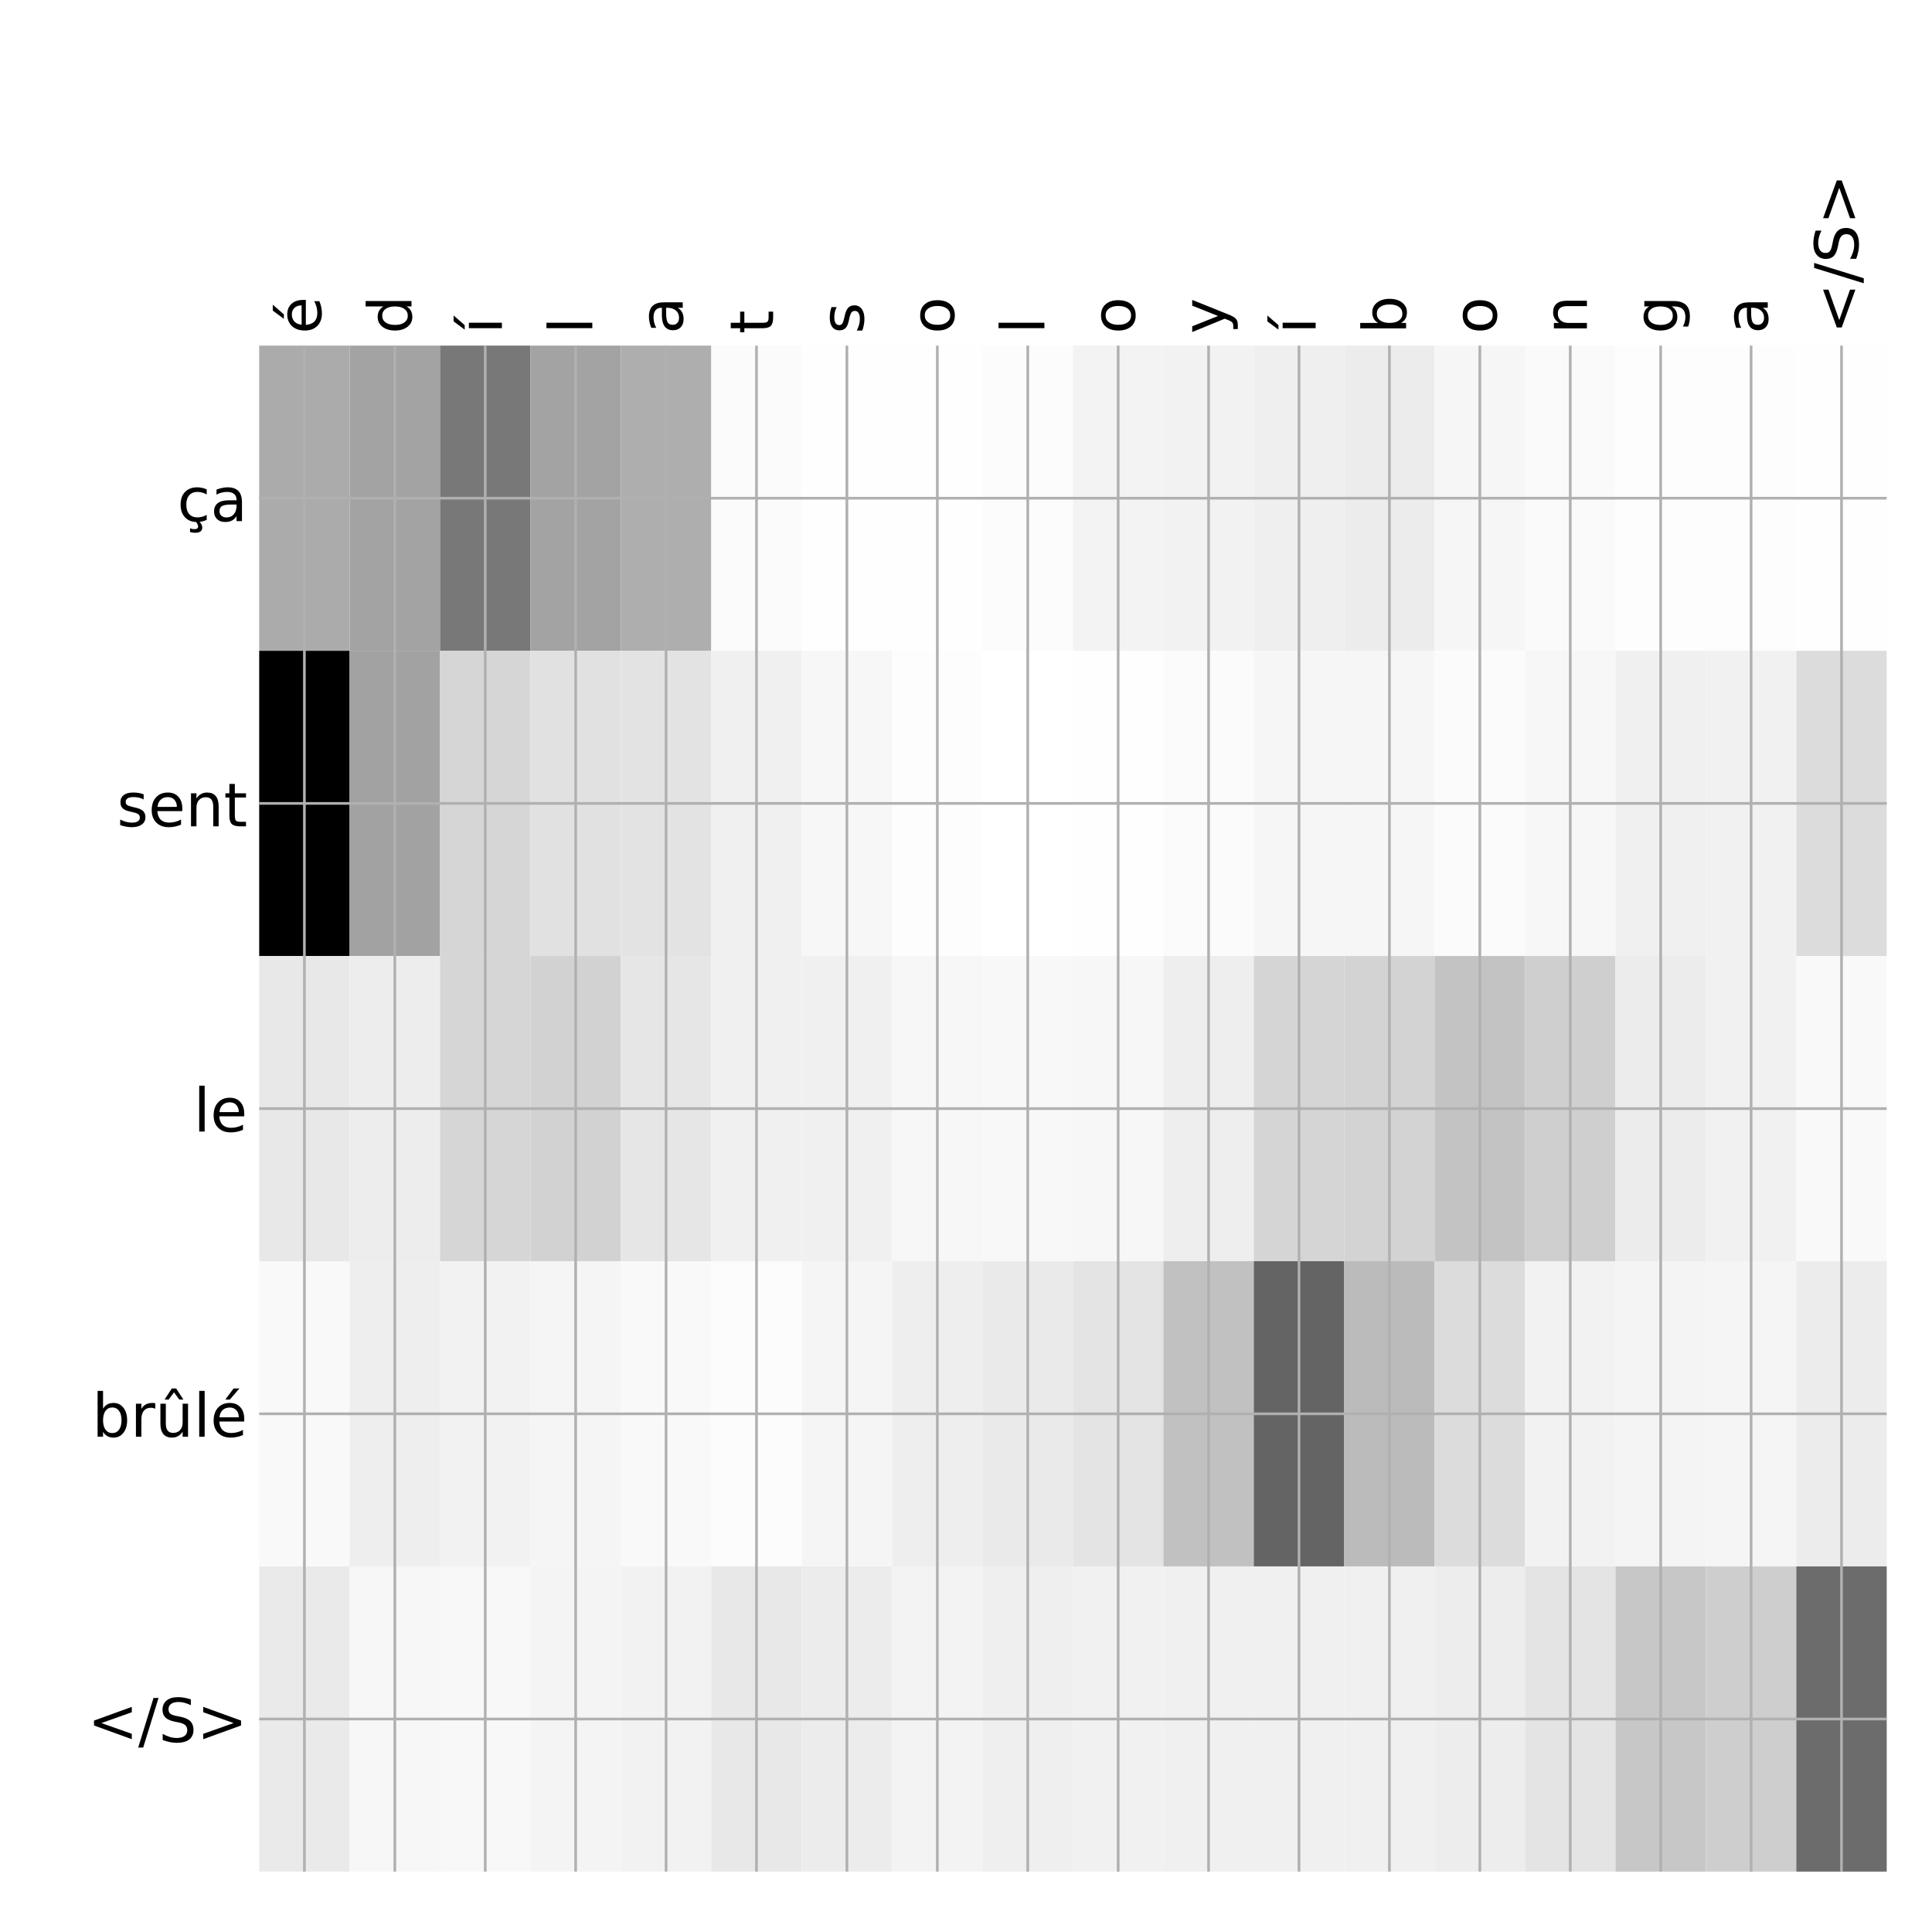<?xml version="1.0" encoding="utf-8" standalone="no"?>
<!DOCTYPE svg PUBLIC "-//W3C//DTD SVG 1.1//EN"
  "http://www.w3.org/Graphics/SVG/1.1/DTD/svg11.dtd">
<!-- Created with matplotlib (http://matplotlib.org/) -->
<svg height="576pt" version="1.1" viewBox="0 0 576 576" width="576pt" xmlns="http://www.w3.org/2000/svg" xmlns:xlink="http://www.w3.org/1999/xlink">
 <defs>
  <style type="text/css">
*{stroke-linecap:butt;stroke-linejoin:round;}
  </style>
 </defs>
 <g id="figure_1">
  <g id="patch_1">
   <path d="M 0 576 
L 576 576 
L 576 0 
L 0 0 
z
" style="fill:#ffffff;"/>
  </g>
  <g id="axes_1">
   <g id="PolyCollection_1">
    <path clip-path="url(#p233b59e937)" d="M 77.275 103.033 
L 77.275 194.027 
L 104.232 194.027 
L 104.232 103.033 
L 77.275 103.033 
z
" style="fill:#ababab;"/>
    <path clip-path="url(#p233b59e937)" d="M 104.232 103.033 
L 104.232 194.027 
L 131.189 194.027 
L 131.189 103.033 
L 104.232 103.033 
z
" style="fill:#a3a3a3;"/>
    <path clip-path="url(#p233b59e937)" d="M 131.189 103.033 
L 131.189 194.027 
L 158.146 194.027 
L 158.146 103.033 
L 131.189 103.033 
z
" style="fill:#787878;"/>
    <path clip-path="url(#p233b59e937)" d="M 158.146 103.033 
L 158.146 194.027 
L 185.103 194.027 
L 185.103 103.033 
L 158.146 103.033 
z
" style="fill:#a3a3a3;"/>
    <path clip-path="url(#p233b59e937)" d="M 185.103 103.033 
L 185.103 194.027 
L 212.06 194.027 
L 212.06 103.033 
L 185.103 103.033 
z
" style="fill:#aeaeae;"/>
    <path clip-path="url(#p233b59e937)" d="M 212.06 103.033 
L 212.06 194.027 
L 239.017 194.027 
L 239.017 103.033 
L 212.06 103.033 
z
" style="fill:#fbfbfb;"/>
    <path clip-path="url(#p233b59e937)" d="M 239.017 103.033 
L 239.017 194.027 
L 265.974 194.027 
L 265.974 103.033 
L 239.017 103.033 
z
" style="fill:#fefefe;"/>
    <path clip-path="url(#p233b59e937)" d="M 265.974 103.033 
L 265.974 194.027 
L 292.931 194.027 
L 292.931 103.033 
L 265.974 103.033 
z
" style="fill:#fefefe;"/>
    <path clip-path="url(#p233b59e937)" d="M 292.931 103.033 
L 292.931 194.027 
L 319.887 194.027 
L 319.887 103.033 
L 292.931 103.033 
z
" style="fill:#fcfcfc;"/>
    <path clip-path="url(#p233b59e937)" d="M 319.887 103.033 
L 319.887 194.027 
L 346.844 194.027 
L 346.844 103.033 
L 319.887 103.033 
z
" style="fill:#f3f3f3;"/>
    <path clip-path="url(#p233b59e937)" d="M 346.844 103.033 
L 346.844 194.027 
L 373.801 194.027 
L 373.801 103.033 
L 346.844 103.033 
z
" style="fill:#f2f2f2;"/>
    <path clip-path="url(#p233b59e937)" d="M 373.801 103.033 
L 373.801 194.027 
L 400.758 194.027 
L 400.758 103.033 
L 373.801 103.033 
z
" style="fill:#efefef;"/>
    <path clip-path="url(#p233b59e937)" d="M 400.758 103.033 
L 400.758 194.027 
L 427.715 194.027 
L 427.715 103.033 
L 400.758 103.033 
z
" style="fill:#ececec;"/>
    <path clip-path="url(#p233b59e937)" d="M 427.715 103.033 
L 427.715 194.027 
L 454.672 194.027 
L 454.672 103.033 
L 427.715 103.033 
z
" style="fill:#f6f6f6;"/>
    <path clip-path="url(#p233b59e937)" d="M 454.672 103.033 
L 454.672 194.027 
L 481.629 194.027 
L 481.629 103.033 
L 454.672 103.033 
z
" style="fill:#fafafa;"/>
    <path clip-path="url(#p233b59e937)" d="M 481.629 103.033 
L 481.629 194.027 
L 508.586 194.027 
L 508.586 103.033 
L 481.629 103.033 
z
" style="fill:#fdfdfd;"/>
    <path clip-path="url(#p233b59e937)" d="M 508.586 103.033 
L 508.586 194.027 
L 535.543 194.027 
L 535.543 103.033 
L 508.586 103.033 
z
" style="fill:#fdfdfd;"/>
    <path clip-path="url(#p233b59e937)" d="M 535.543 103.033 
L 535.543 194.027 
L 562.5 194.027 
L 562.5 103.033 
L 535.543 103.033 
z
" style="fill:#fefefe;"/>
    <path clip-path="url(#p233b59e937)" d="M 77.275 194.027 
L 77.275 285.02 
L 104.232 285.02 
L 104.232 194.027 
L 77.275 194.027 
z
"/>
    <path clip-path="url(#p233b59e937)" d="M 104.232 194.027 
L 104.232 285.02 
L 131.189 285.02 
L 131.189 194.027 
L 104.232 194.027 
z
" style="fill:#a2a2a2;"/>
    <path clip-path="url(#p233b59e937)" d="M 131.189 194.027 
L 131.189 285.02 
L 158.146 285.02 
L 158.146 194.027 
L 131.189 194.027 
z
" style="fill:#d6d6d6;"/>
    <path clip-path="url(#p233b59e937)" d="M 158.146 194.027 
L 158.146 285.02 
L 185.103 285.02 
L 185.103 194.027 
L 158.146 194.027 
z
" style="fill:#e1e1e1;"/>
    <path clip-path="url(#p233b59e937)" d="M 185.103 194.027 
L 185.103 285.02 
L 212.06 285.02 
L 212.06 194.027 
L 185.103 194.027 
z
" style="fill:#e3e3e3;"/>
    <path clip-path="url(#p233b59e937)" d="M 212.06 194.027 
L 212.06 285.02 
L 239.017 285.02 
L 239.017 194.027 
L 212.06 194.027 
z
" style="fill:#f0f0f0;"/>
    <path clip-path="url(#p233b59e937)" d="M 239.017 194.027 
L 239.017 285.02 
L 265.974 285.02 
L 265.974 194.027 
L 239.017 194.027 
z
" style="fill:#f7f7f7;"/>
    <path clip-path="url(#p233b59e937)" d="M 265.974 194.027 
L 265.974 285.02 
L 292.931 285.02 
L 292.931 194.027 
L 265.974 194.027 
z
" style="fill:#fdfdfd;"/>
    <path clip-path="url(#p233b59e937)" d="M 292.931 194.027 
L 292.931 285.02 
L 319.887 285.02 
L 319.887 194.027 
L 292.931 194.027 
z
" style="fill:#ffffff;"/>
    <path clip-path="url(#p233b59e937)" d="M 319.887 194.027 
L 319.887 285.02 
L 346.844 285.02 
L 346.844 194.027 
L 319.887 194.027 
z
" style="fill:#fefefe;"/>
    <path clip-path="url(#p233b59e937)" d="M 346.844 194.027 
L 346.844 285.02 
L 373.801 285.02 
L 373.801 194.027 
L 346.844 194.027 
z
" style="fill:#fbfbfb;"/>
    <path clip-path="url(#p233b59e937)" d="M 373.801 194.027 
L 373.801 285.02 
L 400.758 285.02 
L 400.758 194.027 
L 373.801 194.027 
z
" style="fill:#f6f6f6;"/>
    <path clip-path="url(#p233b59e937)" d="M 400.758 194.027 
L 400.758 285.02 
L 427.715 285.02 
L 427.715 194.027 
L 400.758 194.027 
z
" style="fill:#f6f6f6;"/>
    <path clip-path="url(#p233b59e937)" d="M 427.715 194.027 
L 427.715 285.02 
L 454.672 285.02 
L 454.672 194.027 
L 427.715 194.027 
z
" style="fill:#fbfbfb;"/>
    <path clip-path="url(#p233b59e937)" d="M 454.672 194.027 
L 454.672 285.02 
L 481.629 285.02 
L 481.629 194.027 
L 454.672 194.027 
z
" style="fill:#f7f7f7;"/>
    <path clip-path="url(#p233b59e937)" d="M 481.629 194.027 
L 481.629 285.02 
L 508.586 285.02 
L 508.586 194.027 
L 481.629 194.027 
z
" style="fill:#f0f0f0;"/>
    <path clip-path="url(#p233b59e937)" d="M 508.586 194.027 
L 508.586 285.02 
L 535.543 285.02 
L 535.543 194.027 
L 508.586 194.027 
z
" style="fill:#f1f1f1;"/>
    <path clip-path="url(#p233b59e937)" d="M 535.543 194.027 
L 535.543 285.02 
L 562.5 285.02 
L 562.5 194.027 
L 535.543 194.027 
z
" style="fill:#dcdcdc;"/>
    <path clip-path="url(#p233b59e937)" d="M 77.275 285.02 
L 77.275 376.013 
L 104.232 376.013 
L 104.232 285.02 
L 77.275 285.02 
z
" style="fill:#e8e8e8;"/>
    <path clip-path="url(#p233b59e937)" d="M 104.232 285.02 
L 104.232 376.013 
L 131.189 376.013 
L 131.189 285.02 
L 104.232 285.02 
z
" style="fill:#ededed;"/>
    <path clip-path="url(#p233b59e937)" d="M 131.189 285.02 
L 131.189 376.013 
L 158.146 376.013 
L 158.146 285.02 
L 131.189 285.02 
z
" style="fill:#d6d6d6;"/>
    <path clip-path="url(#p233b59e937)" d="M 158.146 285.02 
L 158.146 376.013 
L 185.103 376.013 
L 185.103 285.02 
L 158.146 285.02 
z
" style="fill:#d2d2d2;"/>
    <path clip-path="url(#p233b59e937)" d="M 185.103 285.02 
L 185.103 376.013 
L 212.06 376.013 
L 212.06 285.02 
L 185.103 285.02 
z
" style="fill:#e6e6e6;"/>
    <path clip-path="url(#p233b59e937)" d="M 212.06 285.02 
L 212.06 376.013 
L 239.017 376.013 
L 239.017 285.02 
L 212.06 285.02 
z
" style="fill:#f0f0f0;"/>
    <path clip-path="url(#p233b59e937)" d="M 239.017 285.02 
L 239.017 376.013 
L 265.974 376.013 
L 265.974 285.02 
L 239.017 285.02 
z
" style="fill:#f0f0f0;"/>
    <path clip-path="url(#p233b59e937)" d="M 265.974 285.02 
L 265.974 376.013 
L 292.931 376.013 
L 292.931 285.02 
L 265.974 285.02 
z
" style="fill:#f7f7f7;"/>
    <path clip-path="url(#p233b59e937)" d="M 292.931 285.02 
L 292.931 376.013 
L 319.887 376.013 
L 319.887 285.02 
L 292.931 285.02 
z
" style="fill:#f8f8f8;"/>
    <path clip-path="url(#p233b59e937)" d="M 319.887 285.02 
L 319.887 376.013 
L 346.844 376.013 
L 346.844 285.02 
L 319.887 285.02 
z
" style="fill:#f7f7f7;"/>
    <path clip-path="url(#p233b59e937)" d="M 346.844 285.02 
L 346.844 376.013 
L 373.801 376.013 
L 373.801 285.02 
L 346.844 285.02 
z
" style="fill:#eeeeee;"/>
    <path clip-path="url(#p233b59e937)" d="M 373.801 285.02 
L 373.801 376.013 
L 400.758 376.013 
L 400.758 285.02 
L 373.801 285.02 
z
" style="fill:#d5d5d5;"/>
    <path clip-path="url(#p233b59e937)" d="M 400.758 285.02 
L 400.758 376.013 
L 427.715 376.013 
L 427.715 285.02 
L 400.758 285.02 
z
" style="fill:#d3d3d3;"/>
    <path clip-path="url(#p233b59e937)" d="M 427.715 285.02 
L 427.715 376.013 
L 454.672 376.013 
L 454.672 285.02 
L 427.715 285.02 
z
" style="fill:#c3c3c3;"/>
    <path clip-path="url(#p233b59e937)" d="M 454.672 285.02 
L 454.672 376.013 
L 481.629 376.013 
L 481.629 285.02 
L 454.672 285.02 
z
" style="fill:#cfcfcf;"/>
    <path clip-path="url(#p233b59e937)" d="M 481.629 285.02 
L 481.629 376.013 
L 508.586 376.013 
L 508.586 285.02 
L 481.629 285.02 
z
" style="fill:#ececec;"/>
    <path clip-path="url(#p233b59e937)" d="M 508.586 285.02 
L 508.586 376.013 
L 535.543 376.013 
L 535.543 285.02 
L 508.586 285.02 
z
" style="fill:#f1f1f1;"/>
    <path clip-path="url(#p233b59e937)" d="M 535.543 285.02 
L 535.543 376.013 
L 562.5 376.013 
L 562.5 285.02 
L 535.543 285.02 
z
" style="fill:#f9f9f9;"/>
    <path clip-path="url(#p233b59e937)" d="M 77.275 376.013 
L 77.275 467.007 
L 104.232 467.007 
L 104.232 376.013 
L 77.275 376.013 
z
" style="fill:#f9f9f9;"/>
    <path clip-path="url(#p233b59e937)" d="M 104.232 376.013 
L 104.232 467.007 
L 131.189 467.007 
L 131.189 376.013 
L 104.232 376.013 
z
" style="fill:#eeeeee;"/>
    <path clip-path="url(#p233b59e937)" d="M 131.189 376.013 
L 131.189 467.007 
L 158.146 467.007 
L 158.146 376.013 
L 131.189 376.013 
z
" style="fill:#f2f2f2;"/>
    <path clip-path="url(#p233b59e937)" d="M 158.146 376.013 
L 158.146 467.007 
L 185.103 467.007 
L 185.103 376.013 
L 158.146 376.013 
z
" style="fill:#f5f5f5;"/>
    <path clip-path="url(#p233b59e937)" d="M 185.103 376.013 
L 185.103 467.007 
L 212.06 467.007 
L 212.06 376.013 
L 185.103 376.013 
z
" style="fill:#f9f9f9;"/>
    <path clip-path="url(#p233b59e937)" d="M 212.06 376.013 
L 212.06 467.007 
L 239.017 467.007 
L 239.017 376.013 
L 212.06 376.013 
z
" style="fill:#fcfcfc;"/>
    <path clip-path="url(#p233b59e937)" d="M 239.017 376.013 
L 239.017 467.007 
L 265.974 467.007 
L 265.974 376.013 
L 239.017 376.013 
z
" style="fill:#f5f5f5;"/>
    <path clip-path="url(#p233b59e937)" d="M 265.974 376.013 
L 265.974 467.007 
L 292.931 467.007 
L 292.931 376.013 
L 265.974 376.013 
z
" style="fill:#eeeeee;"/>
    <path clip-path="url(#p233b59e937)" d="M 292.931 376.013 
L 292.931 467.007 
L 319.887 467.007 
L 319.887 376.013 
L 292.931 376.013 
z
" style="fill:#eaeaea;"/>
    <path clip-path="url(#p233b59e937)" d="M 319.887 376.013 
L 319.887 467.007 
L 346.844 467.007 
L 346.844 376.013 
L 319.887 376.013 
z
" style="fill:#e4e4e4;"/>
    <path clip-path="url(#p233b59e937)" d="M 346.844 376.013 
L 346.844 467.007 
L 373.801 467.007 
L 373.801 376.013 
L 346.844 376.013 
z
" style="fill:#c1c1c1;"/>
    <path clip-path="url(#p233b59e937)" d="M 373.801 376.013 
L 373.801 467.007 
L 400.758 467.007 
L 400.758 376.013 
L 373.801 376.013 
z
" style="fill:#646464;"/>
    <path clip-path="url(#p233b59e937)" d="M 400.758 376.013 
L 400.758 467.007 
L 427.715 467.007 
L 427.715 376.013 
L 400.758 376.013 
z
" style="fill:#bbbbbb;"/>
    <path clip-path="url(#p233b59e937)" d="M 427.715 376.013 
L 427.715 467.007 
L 454.672 467.007 
L 454.672 376.013 
L 427.715 376.013 
z
" style="fill:#dcdcdc;"/>
    <path clip-path="url(#p233b59e937)" d="M 454.672 376.013 
L 454.672 467.007 
L 481.629 467.007 
L 481.629 376.013 
L 454.672 376.013 
z
" style="fill:#f2f2f2;"/>
    <path clip-path="url(#p233b59e937)" d="M 481.629 376.013 
L 481.629 467.007 
L 508.586 467.007 
L 508.586 376.013 
L 481.629 376.013 
z
" style="fill:#f4f4f4;"/>
    <path clip-path="url(#p233b59e937)" d="M 508.586 376.013 
L 508.586 467.007 
L 535.543 467.007 
L 535.543 376.013 
L 508.586 376.013 
z
" style="fill:#f5f5f5;"/>
    <path clip-path="url(#p233b59e937)" d="M 535.543 376.013 
L 535.543 467.007 
L 562.5 467.007 
L 562.5 376.013 
L 535.543 376.013 
z
" style="fill:#ececec;"/>
    <path clip-path="url(#p233b59e937)" d="M 77.275 467.007 
L 77.275 558 
L 104.232 558 
L 104.232 467.007 
L 77.275 467.007 
z
" style="fill:#eaeaea;"/>
    <path clip-path="url(#p233b59e937)" d="M 104.232 467.007 
L 104.232 558 
L 131.189 558 
L 131.189 467.007 
L 104.232 467.007 
z
" style="fill:#f7f7f7;"/>
    <path clip-path="url(#p233b59e937)" d="M 131.189 467.007 
L 131.189 558 
L 158.146 558 
L 158.146 467.007 
L 131.189 467.007 
z
" style="fill:#f8f8f8;"/>
    <path clip-path="url(#p233b59e937)" d="M 158.146 467.007 
L 158.146 558 
L 185.103 558 
L 185.103 467.007 
L 158.146 467.007 
z
" style="fill:#f4f4f4;"/>
    <path clip-path="url(#p233b59e937)" d="M 185.103 467.007 
L 185.103 558 
L 212.06 558 
L 212.06 467.007 
L 185.103 467.007 
z
" style="fill:#f2f2f2;"/>
    <path clip-path="url(#p233b59e937)" d="M 212.06 467.007 
L 212.06 558 
L 239.017 558 
L 239.017 467.007 
L 212.06 467.007 
z
" style="fill:#e8e8e8;"/>
    <path clip-path="url(#p233b59e937)" d="M 239.017 467.007 
L 239.017 558 
L 265.974 558 
L 265.974 467.007 
L 239.017 467.007 
z
" style="fill:#ececec;"/>
    <path clip-path="url(#p233b59e937)" d="M 265.974 467.007 
L 265.974 558 
L 292.931 558 
L 292.931 467.007 
L 265.974 467.007 
z
" style="fill:#f3f3f3;"/>
    <path clip-path="url(#p233b59e937)" d="M 292.931 467.007 
L 292.931 558 
L 319.887 558 
L 319.887 467.007 
L 292.931 467.007 
z
" style="fill:#efefef;"/>
    <path clip-path="url(#p233b59e937)" d="M 319.887 467.007 
L 319.887 558 
L 346.844 558 
L 346.844 467.007 
L 319.887 467.007 
z
" style="fill:#f1f1f1;"/>
    <path clip-path="url(#p233b59e937)" d="M 346.844 467.007 
L 346.844 558 
L 373.801 558 
L 373.801 467.007 
L 346.844 467.007 
z
" style="fill:#f0f0f0;"/>
    <path clip-path="url(#p233b59e937)" d="M 373.801 467.007 
L 373.801 558 
L 400.758 558 
L 400.758 467.007 
L 373.801 467.007 
z
" style="fill:#f0f0f0;"/>
    <path clip-path="url(#p233b59e937)" d="M 400.758 467.007 
L 400.758 558 
L 427.715 558 
L 427.715 467.007 
L 400.758 467.007 
z
" style="fill:#f0f0f0;"/>
    <path clip-path="url(#p233b59e937)" d="M 427.715 467.007 
L 427.715 558 
L 454.672 558 
L 454.672 467.007 
L 427.715 467.007 
z
" style="fill:#ededed;"/>
    <path clip-path="url(#p233b59e937)" d="M 454.672 467.007 
L 454.672 558 
L 481.629 558 
L 481.629 467.007 
L 454.672 467.007 
z
" style="fill:#e4e4e4;"/>
    <path clip-path="url(#p233b59e937)" d="M 481.629 467.007 
L 481.629 558 
L 508.586 558 
L 508.586 467.007 
L 481.629 467.007 
z
" style="fill:#c7c7c7;"/>
    <path clip-path="url(#p233b59e937)" d="M 508.586 467.007 
L 508.586 558 
L 535.543 558 
L 535.543 467.007 
L 508.586 467.007 
z
" style="fill:#cecece;"/>
    <path clip-path="url(#p233b59e937)" d="M 535.543 467.007 
L 535.543 558 
L 562.5 558 
L 562.5 467.007 
L 535.543 467.007 
z
" style="fill:#6c6c6c;"/>
   </g>
   <g id="matplotlib.axis_1">
    <g id="xtick_1">
     <g id="line2d_1">
      <path clip-path="url(#p233b59e937)" d="M 90.753 558 
L 90.753 103.033 
" style="fill:none;stroke:#b0b0b0;stroke-linecap:square;stroke-width:0.8;"/>
     </g>
     <g id="line2d_2"/>
     <g id="text_1">
      <!-- é -->
      <defs>
       <path d="M 56.203 29.594 
L 56.203 25.203 
L 14.891 25.203 
Q 15.484 15.922 20.484 11.062 
Q 25.484 6.203 34.422 6.203 
Q 39.594 6.203 44.453 7.469 
Q 49.312 8.734 54.109 11.281 
L 54.109 2.781 
Q 49.266 0.734 44.188 -0.344 
Q 39.109 -1.422 33.891 -1.422 
Q 20.797 -1.422 13.156 6.188 
Q 5.516 13.812 5.516 26.812 
Q 5.516 40.234 12.766 48.109 
Q 20.016 56 32.328 56 
Q 43.359 56 49.781 48.891 
Q 56.203 41.797 56.203 29.594 
z
M 47.219 32.234 
Q 47.125 39.594 43.094 43.984 
Q 39.062 48.391 32.422 48.391 
Q 24.906 48.391 20.391 44.141 
Q 15.875 39.891 15.188 32.172 
z
M 38.531 79.984 
L 48.25 79.984 
L 32.344 61.625 
L 24.859 61.625 
z
" id="DejaVuSans-e9"/>
      </defs>
      <g transform="translate(95.72 99.533)rotate(-90)scale(0.18 -0.18)">
       <use xlink:href="#DejaVuSans-e9"/>
      </g>
     </g>
    </g>
    <g id="xtick_2">
     <g id="line2d_3">
      <path clip-path="url(#p233b59e937)" d="M 117.71 558 
L 117.71 103.033 
" style="fill:none;stroke:#b0b0b0;stroke-linecap:square;stroke-width:0.8;"/>
     </g>
     <g id="line2d_4"/>
     <g id="text_2">
      <!-- d -->
      <defs>
       <path d="M 45.406 46.391 
L 45.406 75.984 
L 54.391 75.984 
L 54.391 0 
L 45.406 0 
L 45.406 8.203 
Q 42.578 3.328 38.25 0.953 
Q 33.938 -1.422 27.875 -1.422 
Q 17.969 -1.422 11.734 6.484 
Q 5.516 14.406 5.516 27.297 
Q 5.516 40.188 11.734 48.094 
Q 17.969 56 27.875 56 
Q 33.938 56 38.25 53.625 
Q 42.578 51.266 45.406 46.391 
z
M 14.797 27.297 
Q 14.797 17.391 18.875 11.75 
Q 22.953 6.109 30.078 6.109 
Q 37.203 6.109 41.297 11.75 
Q 45.406 17.391 45.406 27.297 
Q 45.406 37.203 41.297 42.844 
Q 37.203 48.484 30.078 48.484 
Q 22.953 48.484 18.875 42.844 
Q 14.797 37.203 14.797 27.297 
z
" id="DejaVuSans-64"/>
      </defs>
      <g transform="translate(122.677 99.533)rotate(-90)scale(0.18 -0.18)">
       <use xlink:href="#DejaVuSans-64"/>
      </g>
     </g>
    </g>
    <g id="xtick_3">
     <g id="line2d_5">
      <path clip-path="url(#p233b59e937)" d="M 144.667 558 
L 144.667 103.033 
" style="fill:none;stroke:#b0b0b0;stroke-linecap:square;stroke-width:0.8;"/>
     </g>
     <g id="line2d_6"/>
     <g id="text_3">
      <!-- í -->
      <defs>
       <path d="M 20.656 79.984 
L 30.375 79.984 
L 14.469 61.625 
L 6.984 61.625 
z
M 9.422 54.688 
L 18.406 54.688 
L 18.406 0 
L 9.422 0 
z
M 13.922 56 
z
" id="DejaVuSans-ed"/>
      </defs>
      <g transform="translate(149.634 99.533)rotate(-90)scale(0.18 -0.18)">
       <use xlink:href="#DejaVuSans-ed"/>
      </g>
     </g>
    </g>
    <g id="xtick_4">
     <g id="line2d_7">
      <path clip-path="url(#p233b59e937)" d="M 171.624 558 
L 171.624 103.033 
" style="fill:none;stroke:#b0b0b0;stroke-linecap:square;stroke-width:0.8;"/>
     </g>
     <g id="line2d_8"/>
     <g id="text_4">
      <!-- l -->
      <defs>
       <path d="M 9.422 75.984 
L 18.406 75.984 
L 18.406 0 
L 9.422 0 
z
" id="DejaVuSans-6c"/>
      </defs>
      <g transform="translate(176.591 99.533)rotate(-90)scale(0.18 -0.18)">
       <use xlink:href="#DejaVuSans-6c"/>
      </g>
     </g>
    </g>
    <g id="xtick_5">
     <g id="line2d_9">
      <path clip-path="url(#p233b59e937)" d="M 198.581 558 
L 198.581 103.033 
" style="fill:none;stroke:#b0b0b0;stroke-linecap:square;stroke-width:0.8;"/>
     </g>
     <g id="line2d_10"/>
     <g id="text_5">
      <!-- a -->
      <defs>
       <path d="M 34.281 27.484 
Q 23.391 27.484 19.188 25 
Q 14.984 22.516 14.984 16.5 
Q 14.984 11.719 18.141 8.906 
Q 21.297 6.109 26.703 6.109 
Q 34.188 6.109 38.703 11.406 
Q 43.219 16.703 43.219 25.484 
L 43.219 27.484 
z
M 52.203 31.203 
L 52.203 0 
L 43.219 0 
L 43.219 8.297 
Q 40.141 3.328 35.547 0.953 
Q 30.953 -1.422 24.312 -1.422 
Q 15.922 -1.422 10.953 3.297 
Q 6 8.016 6 15.922 
Q 6 25.141 12.172 29.828 
Q 18.359 34.516 30.609 34.516 
L 43.219 34.516 
L 43.219 35.406 
Q 43.219 41.609 39.141 45 
Q 35.062 48.391 27.688 48.391 
Q 23 48.391 18.547 47.266 
Q 14.109 46.141 10.016 43.891 
L 10.016 52.203 
Q 14.938 54.109 19.578 55.047 
Q 24.219 56 28.609 56 
Q 40.484 56 46.344 49.844 
Q 52.203 43.703 52.203 31.203 
z
" id="DejaVuSans-61"/>
      </defs>
      <g transform="translate(203.548 99.533)rotate(-90)scale(0.18 -0.18)">
       <use xlink:href="#DejaVuSans-61"/>
      </g>
     </g>
    </g>
    <g id="xtick_6">
     <g id="line2d_11">
      <path clip-path="url(#p233b59e937)" d="M 225.538 558 
L 225.538 103.033 
" style="fill:none;stroke:#b0b0b0;stroke-linecap:square;stroke-width:0.8;"/>
     </g>
     <g id="line2d_12"/>
     <g id="text_6">
      <!-- t -->
      <defs>
       <path d="M 18.312 70.219 
L 18.312 54.688 
L 36.812 54.688 
L 36.812 47.703 
L 18.312 47.703 
L 18.312 18.016 
Q 18.312 11.328 20.141 9.422 
Q 21.969 7.516 27.594 7.516 
L 36.812 7.516 
L 36.812 0 
L 27.594 0 
Q 17.188 0 13.234 3.875 
Q 9.281 7.766 9.281 18.016 
L 9.281 47.703 
L 2.688 47.703 
L 2.688 54.688 
L 9.281 54.688 
L 9.281 70.219 
z
" id="DejaVuSans-74"/>
      </defs>
      <g transform="translate(230.505 99.533)rotate(-90)scale(0.18 -0.18)">
       <use xlink:href="#DejaVuSans-74"/>
      </g>
     </g>
    </g>
    <g id="xtick_7">
     <g id="line2d_13">
      <path clip-path="url(#p233b59e937)" d="M 252.495 558 
L 252.495 103.033 
" style="fill:none;stroke:#b0b0b0;stroke-linecap:square;stroke-width:0.8;"/>
     </g>
     <g id="line2d_14"/>
     <g id="text_7">
      <!-- s -->
      <defs>
       <path d="M 44.281 53.078 
L 44.281 44.578 
Q 40.484 46.531 36.375 47.5 
Q 32.281 48.484 27.875 48.484 
Q 21.188 48.484 17.844 46.438 
Q 14.5 44.391 14.5 40.281 
Q 14.5 37.156 16.891 35.375 
Q 19.281 33.594 26.516 31.984 
L 29.594 31.297 
Q 39.156 29.25 43.188 25.516 
Q 47.219 21.781 47.219 15.094 
Q 47.219 7.469 41.188 3.016 
Q 35.156 -1.422 24.609 -1.422 
Q 20.219 -1.422 15.453 -0.562 
Q 10.688 0.297 5.422 2 
L 5.422 11.281 
Q 10.406 8.688 15.234 7.391 
Q 20.062 6.109 24.812 6.109 
Q 31.156 6.109 34.562 8.281 
Q 37.984 10.453 37.984 14.406 
Q 37.984 18.062 35.516 20.016 
Q 33.062 21.969 24.703 23.781 
L 21.578 24.516 
Q 13.234 26.266 9.516 29.906 
Q 5.812 33.547 5.812 39.891 
Q 5.812 47.609 11.281 51.797 
Q 16.75 56 26.812 56 
Q 31.781 56 36.172 55.266 
Q 40.578 54.547 44.281 53.078 
z
" id="DejaVuSans-73"/>
      </defs>
      <g transform="translate(257.462 99.533)rotate(-90)scale(0.18 -0.18)">
       <use xlink:href="#DejaVuSans-73"/>
      </g>
     </g>
    </g>
    <g id="xtick_8">
     <g id="line2d_15">
      <path clip-path="url(#p233b59e937)" d="M 279.452 558 
L 279.452 103.033 
" style="fill:none;stroke:#b0b0b0;stroke-linecap:square;stroke-width:0.8;"/>
     </g>
     <g id="line2d_16"/>
     <g id="text_8">
      <!-- o -->
      <defs>
       <path d="M 30.609 48.391 
Q 23.391 48.391 19.188 42.75 
Q 14.984 37.109 14.984 27.297 
Q 14.984 17.484 19.156 11.844 
Q 23.344 6.203 30.609 6.203 
Q 37.797 6.203 41.984 11.859 
Q 46.188 17.531 46.188 27.297 
Q 46.188 37.016 41.984 42.703 
Q 37.797 48.391 30.609 48.391 
z
M 30.609 56 
Q 42.328 56 49.016 48.375 
Q 55.719 40.766 55.719 27.297 
Q 55.719 13.875 49.016 6.219 
Q 42.328 -1.422 30.609 -1.422 
Q 18.844 -1.422 12.172 6.219 
Q 5.516 13.875 5.516 27.297 
Q 5.516 40.766 12.172 48.375 
Q 18.844 56 30.609 56 
z
" id="DejaVuSans-6f"/>
      </defs>
      <g transform="translate(284.419 99.533)rotate(-90)scale(0.18 -0.18)">
       <use xlink:href="#DejaVuSans-6f"/>
      </g>
     </g>
    </g>
    <g id="xtick_9">
     <g id="line2d_17">
      <path clip-path="url(#p233b59e937)" d="M 306.409 558 
L 306.409 103.033 
" style="fill:none;stroke:#b0b0b0;stroke-linecap:square;stroke-width:0.8;"/>
     </g>
     <g id="line2d_18"/>
     <g id="text_9">
      <!-- l -->
      <g transform="translate(311.376 99.533)rotate(-90)scale(0.18 -0.18)">
       <use xlink:href="#DejaVuSans-6c"/>
      </g>
     </g>
    </g>
    <g id="xtick_10">
     <g id="line2d_19">
      <path clip-path="url(#p233b59e937)" d="M 333.366 558 
L 333.366 103.033 
" style="fill:none;stroke:#b0b0b0;stroke-linecap:square;stroke-width:0.8;"/>
     </g>
     <g id="line2d_20"/>
     <g id="text_10">
      <!-- o -->
      <g transform="translate(338.333 99.533)rotate(-90)scale(0.18 -0.18)">
       <use xlink:href="#DejaVuSans-6f"/>
      </g>
     </g>
    </g>
    <g id="xtick_11">
     <g id="line2d_21">
      <path clip-path="url(#p233b59e937)" d="M 360.323 558 
L 360.323 103.033 
" style="fill:none;stroke:#b0b0b0;stroke-linecap:square;stroke-width:0.8;"/>
     </g>
     <g id="line2d_22"/>
     <g id="text_11">
      <!-- y -->
      <defs>
       <path d="M 32.172 -5.078 
Q 28.375 -14.844 24.75 -17.812 
Q 21.141 -20.797 15.094 -20.797 
L 7.906 -20.797 
L 7.906 -13.281 
L 13.188 -13.281 
Q 16.891 -13.281 18.938 -11.516 
Q 21 -9.766 23.484 -3.219 
L 25.094 0.875 
L 2.984 54.688 
L 12.5 54.688 
L 29.594 11.922 
L 46.688 54.688 
L 56.203 54.688 
z
" id="DejaVuSans-79"/>
      </defs>
      <g transform="translate(365.29 99.533)rotate(-90)scale(0.18 -0.18)">
       <use xlink:href="#DejaVuSans-79"/>
      </g>
     </g>
    </g>
    <g id="xtick_12">
     <g id="line2d_23">
      <path clip-path="url(#p233b59e937)" d="M 387.28 558 
L 387.28 103.033 
" style="fill:none;stroke:#b0b0b0;stroke-linecap:square;stroke-width:0.8;"/>
     </g>
     <g id="line2d_24"/>
     <g id="text_12">
      <!-- í -->
      <g transform="translate(392.247 99.533)rotate(-90)scale(0.18 -0.18)">
       <use xlink:href="#DejaVuSans-ed"/>
      </g>
     </g>
    </g>
    <g id="xtick_13">
     <g id="line2d_25">
      <path clip-path="url(#p233b59e937)" d="M 414.237 558 
L 414.237 103.033 
" style="fill:none;stroke:#b0b0b0;stroke-linecap:square;stroke-width:0.8;"/>
     </g>
     <g id="line2d_26"/>
     <g id="text_13">
      <!-- b -->
      <defs>
       <path d="M 48.688 27.297 
Q 48.688 37.203 44.609 42.844 
Q 40.531 48.484 33.406 48.484 
Q 26.266 48.484 22.188 42.844 
Q 18.109 37.203 18.109 27.297 
Q 18.109 17.391 22.188 11.75 
Q 26.266 6.109 33.406 6.109 
Q 40.531 6.109 44.609 11.75 
Q 48.688 17.391 48.688 27.297 
z
M 18.109 46.391 
Q 20.953 51.266 25.266 53.625 
Q 29.594 56 35.594 56 
Q 45.562 56 51.781 48.094 
Q 58.016 40.188 58.016 27.297 
Q 58.016 14.406 51.781 6.484 
Q 45.562 -1.422 35.594 -1.422 
Q 29.594 -1.422 25.266 0.953 
Q 20.953 3.328 18.109 8.203 
L 18.109 0 
L 9.078 0 
L 9.078 75.984 
L 18.109 75.984 
z
" id="DejaVuSans-62"/>
      </defs>
      <g transform="translate(419.204 99.533)rotate(-90)scale(0.18 -0.18)">
       <use xlink:href="#DejaVuSans-62"/>
      </g>
     </g>
    </g>
    <g id="xtick_14">
     <g id="line2d_27">
      <path clip-path="url(#p233b59e937)" d="M 441.194 558 
L 441.194 103.033 
" style="fill:none;stroke:#b0b0b0;stroke-linecap:square;stroke-width:0.8;"/>
     </g>
     <g id="line2d_28"/>
     <g id="text_14">
      <!-- o -->
      <g transform="translate(446.161 99.533)rotate(-90)scale(0.18 -0.18)">
       <use xlink:href="#DejaVuSans-6f"/>
      </g>
     </g>
    </g>
    <g id="xtick_15">
     <g id="line2d_29">
      <path clip-path="url(#p233b59e937)" d="M 468.151 558 
L 468.151 103.033 
" style="fill:none;stroke:#b0b0b0;stroke-linecap:square;stroke-width:0.8;"/>
     </g>
     <g id="line2d_30"/>
     <g id="text_15">
      <!-- n -->
      <defs>
       <path d="M 54.891 33.016 
L 54.891 0 
L 45.906 0 
L 45.906 32.719 
Q 45.906 40.484 42.875 44.328 
Q 39.844 48.188 33.797 48.188 
Q 26.516 48.188 22.312 43.547 
Q 18.109 38.922 18.109 30.906 
L 18.109 0 
L 9.078 0 
L 9.078 54.688 
L 18.109 54.688 
L 18.109 46.188 
Q 21.344 51.125 25.703 53.562 
Q 30.078 56 35.797 56 
Q 45.219 56 50.047 50.172 
Q 54.891 44.344 54.891 33.016 
z
" id="DejaVuSans-6e"/>
      </defs>
      <g transform="translate(473.118 99.533)rotate(-90)scale(0.18 -0.18)">
       <use xlink:href="#DejaVuSans-6e"/>
      </g>
     </g>
    </g>
    <g id="xtick_16">
     <g id="line2d_31">
      <path clip-path="url(#p233b59e937)" d="M 495.108 558 
L 495.108 103.033 
" style="fill:none;stroke:#b0b0b0;stroke-linecap:square;stroke-width:0.8;"/>
     </g>
     <g id="line2d_32"/>
     <g id="text_16">
      <!-- g -->
      <defs>
       <path d="M 45.406 27.984 
Q 45.406 37.75 41.375 43.109 
Q 37.359 48.484 30.078 48.484 
Q 22.859 48.484 18.828 43.109 
Q 14.797 37.75 14.797 27.984 
Q 14.797 18.266 18.828 12.891 
Q 22.859 7.516 30.078 7.516 
Q 37.359 7.516 41.375 12.891 
Q 45.406 18.266 45.406 27.984 
z
M 54.391 6.781 
Q 54.391 -7.172 48.188 -13.984 
Q 42 -20.797 29.203 -20.797 
Q 24.469 -20.797 20.266 -20.094 
Q 16.062 -19.391 12.109 -17.922 
L 12.109 -9.188 
Q 16.062 -11.328 19.922 -12.344 
Q 23.781 -13.375 27.781 -13.375 
Q 36.625 -13.375 41.016 -8.766 
Q 45.406 -4.156 45.406 5.172 
L 45.406 9.625 
Q 42.625 4.781 38.281 2.391 
Q 33.938 0 27.875 0 
Q 17.828 0 11.672 7.656 
Q 5.516 15.328 5.516 27.984 
Q 5.516 40.672 11.672 48.328 
Q 17.828 56 27.875 56 
Q 33.938 56 38.281 53.609 
Q 42.625 51.219 45.406 46.391 
L 45.406 54.688 
L 54.391 54.688 
z
" id="DejaVuSans-67"/>
      </defs>
      <g transform="translate(500.075 99.533)rotate(-90)scale(0.18 -0.18)">
       <use xlink:href="#DejaVuSans-67"/>
      </g>
     </g>
    </g>
    <g id="xtick_17">
     <g id="line2d_33">
      <path clip-path="url(#p233b59e937)" d="M 522.065 558 
L 522.065 103.033 
" style="fill:none;stroke:#b0b0b0;stroke-linecap:square;stroke-width:0.8;"/>
     </g>
     <g id="line2d_34"/>
     <g id="text_17">
      <!-- a -->
      <g transform="translate(527.031 99.533)rotate(-90)scale(0.18 -0.18)">
       <use xlink:href="#DejaVuSans-61"/>
      </g>
     </g>
    </g>
    <g id="xtick_18">
     <g id="line2d_35">
      <path clip-path="url(#p233b59e937)" d="M 549.022 558 
L 549.022 103.033 
" style="fill:none;stroke:#b0b0b0;stroke-linecap:square;stroke-width:0.8;"/>
     </g>
     <g id="line2d_36"/>
     <g id="text_18">
      <!-- &lt;/S&gt; -->
      <defs>
       <path d="M 73.188 49.219 
L 22.797 31.297 
L 73.188 13.484 
L 73.188 4.594 
L 10.594 27.297 
L 10.594 35.406 
L 73.188 58.109 
z
" id="DejaVuSans-3c"/>
       <path d="M 25.391 72.906 
L 33.688 72.906 
L 8.297 -9.281 
L 0 -9.281 
z
" id="DejaVuSans-2f"/>
       <path d="M 53.516 70.516 
L 53.516 60.891 
Q 47.906 63.578 42.922 64.891 
Q 37.938 66.219 33.297 66.219 
Q 25.25 66.219 20.875 63.094 
Q 16.5 59.969 16.5 54.203 
Q 16.5 49.359 19.406 46.891 
Q 22.312 44.438 30.422 42.922 
L 36.375 41.703 
Q 47.406 39.594 52.656 34.297 
Q 57.906 29 57.906 20.125 
Q 57.906 9.516 50.797 4.047 
Q 43.703 -1.422 29.984 -1.422 
Q 24.812 -1.422 18.969 -0.25 
Q 13.141 0.922 6.891 3.219 
L 6.891 13.375 
Q 12.891 10.016 18.656 8.297 
Q 24.422 6.594 29.984 6.594 
Q 38.422 6.594 43.016 9.906 
Q 47.609 13.234 47.609 19.391 
Q 47.609 24.75 44.312 27.781 
Q 41.016 30.812 33.5 32.328 
L 27.484 33.5 
Q 16.453 35.688 11.516 40.375 
Q 6.594 45.062 6.594 53.422 
Q 6.594 63.094 13.406 68.656 
Q 20.219 74.219 32.172 74.219 
Q 37.312 74.219 42.625 73.281 
Q 47.953 72.359 53.516 70.516 
z
" id="DejaVuSans-53"/>
       <path d="M 10.594 49.219 
L 10.594 58.109 
L 73.188 35.406 
L 73.188 27.297 
L 10.594 4.594 
L 10.594 13.484 
L 60.891 31.297 
z
" id="DejaVuSans-3e"/>
      </defs>
      <g transform="translate(553.988 99.533)rotate(-90)scale(0.18 -0.18)">
       <use xlink:href="#DejaVuSans-3c"/>
       <use x="83.789" xlink:href="#DejaVuSans-2f"/>
       <use x="117.48" xlink:href="#DejaVuSans-53"/>
       <use x="180.957" xlink:href="#DejaVuSans-3e"/>
      </g>
     </g>
    </g>
   </g>
   <g id="matplotlib.axis_2">
    <g id="ytick_1">
     <g id="line2d_37">
      <path clip-path="url(#p233b59e937)" d="M 77.275 148.53 
L 562.5 148.53 
" style="fill:none;stroke:#b0b0b0;stroke-linecap:square;stroke-width:0.8;"/>
     </g>
     <g id="line2d_38"/>
     <g id="text_19">
      <!-- ça -->
      <defs>
       <path d="M 48.781 52.594 
L 48.781 44.188 
Q 44.969 46.297 41.141 47.344 
Q 37.312 48.391 33.406 48.391 
Q 24.656 48.391 19.812 42.844 
Q 14.984 37.312 14.984 27.297 
Q 14.984 17.281 19.812 11.734 
Q 24.656 6.203 33.406 6.203 
Q 37.312 6.203 41.141 7.25 
Q 44.969 8.297 48.781 10.406 
L 48.781 2.094 
Q 45.016 0.344 40.984 -0.531 
Q 36.969 -1.422 32.422 -1.422 
Q 20.062 -1.422 12.781 6.344 
Q 5.516 14.109 5.516 27.297 
Q 5.516 40.672 12.859 48.328 
Q 20.219 56 33.016 56 
Q 37.156 56 41.109 55.141 
Q 45.062 54.297 48.781 52.594 
z
M 36.109 0 
Q 38.781 -3.031 40.094 -5.594 
Q 41.422 -8.156 41.422 -10.5 
Q 41.422 -14.844 38.484 -17.062 
Q 35.562 -19.281 29.797 -19.281 
Q 27.562 -19.281 25.438 -18.984 
Q 23.312 -18.703 21.203 -18.109 
L 21.203 -11.719 
Q 22.875 -12.547 24.672 -12.906 
Q 26.484 -13.281 28.781 -13.281 
Q 31.656 -13.281 33.125 -12.109 
Q 34.594 -10.938 34.594 -8.688 
Q 34.594 -7.234 33.531 -5.109 
Q 32.484 -2.984 30.297 0 
z
" id="DejaVuSans-e7"/>
      </defs>
      <g transform="translate(52.847 155.369)scale(0.18 -0.18)">
       <use xlink:href="#DejaVuSans-e7"/>
       <use x="54.98" xlink:href="#DejaVuSans-61"/>
      </g>
     </g>
    </g>
    <g id="ytick_2">
     <g id="line2d_39">
      <path clip-path="url(#p233b59e937)" d="M 77.275 239.523 
L 562.5 239.523 
" style="fill:none;stroke:#b0b0b0;stroke-linecap:square;stroke-width:0.8;"/>
     </g>
     <g id="line2d_40"/>
     <g id="text_20">
      <!-- sent -->
      <defs>
       <path d="M 56.203 29.594 
L 56.203 25.203 
L 14.891 25.203 
Q 15.484 15.922 20.484 11.062 
Q 25.484 6.203 34.422 6.203 
Q 39.594 6.203 44.453 7.469 
Q 49.312 8.734 54.109 11.281 
L 54.109 2.781 
Q 49.266 0.734 44.188 -0.344 
Q 39.109 -1.422 33.891 -1.422 
Q 20.797 -1.422 13.156 6.188 
Q 5.516 13.812 5.516 26.812 
Q 5.516 40.234 12.766 48.109 
Q 20.016 56 32.328 56 
Q 43.359 56 49.781 48.891 
Q 56.203 41.797 56.203 29.594 
z
M 47.219 32.234 
Q 47.125 39.594 43.094 43.984 
Q 39.062 48.391 32.422 48.391 
Q 24.906 48.391 20.391 44.141 
Q 15.875 39.891 15.188 32.172 
z
" id="DejaVuSans-65"/>
      </defs>
      <g transform="translate(34.858 246.362)scale(0.18 -0.18)">
       <use xlink:href="#DejaVuSans-73"/>
       <use x="52.1" xlink:href="#DejaVuSans-65"/>
       <use x="113.623" xlink:href="#DejaVuSans-6e"/>
       <use x="177.002" xlink:href="#DejaVuSans-74"/>
      </g>
     </g>
    </g>
    <g id="ytick_3">
     <g id="line2d_41">
      <path clip-path="url(#p233b59e937)" d="M 77.275 330.517 
L 562.5 330.517 
" style="fill:none;stroke:#b0b0b0;stroke-linecap:square;stroke-width:0.8;"/>
     </g>
     <g id="line2d_42"/>
     <g id="text_21">
      <!-- le -->
      <g transform="translate(57.699 337.355)scale(0.18 -0.18)">
       <use xlink:href="#DejaVuSans-6c"/>
       <use x="27.783" xlink:href="#DejaVuSans-65"/>
      </g>
     </g>
    </g>
    <g id="ytick_4">
     <g id="line2d_43">
      <path clip-path="url(#p233b59e937)" d="M 77.275 421.51 
L 562.5 421.51 
" style="fill:none;stroke:#b0b0b0;stroke-linecap:square;stroke-width:0.8;"/>
     </g>
     <g id="line2d_44"/>
     <g id="text_22">
      <!-- brûlé -->
      <defs>
       <path d="M 41.109 46.297 
Q 39.594 47.172 37.812 47.578 
Q 36.031 48 33.891 48 
Q 26.266 48 22.188 43.047 
Q 18.109 38.094 18.109 28.812 
L 18.109 0 
L 9.078 0 
L 9.078 54.688 
L 18.109 54.688 
L 18.109 46.188 
Q 20.953 51.172 25.484 53.578 
Q 30.031 56 36.531 56 
Q 37.453 56 38.578 55.875 
Q 39.703 55.766 41.062 55.516 
z
" id="DejaVuSans-72"/>
       <path d="M 8.5 21.578 
L 8.5 54.688 
L 17.484 54.688 
L 17.484 21.922 
Q 17.484 14.156 20.5 10.266 
Q 23.531 6.391 29.594 6.391 
Q 36.859 6.391 41.078 11.031 
Q 45.312 15.672 45.312 23.688 
L 45.312 54.688 
L 54.297 54.688 
L 54.297 0 
L 45.312 0 
L 45.312 8.406 
Q 42.047 3.422 37.719 1 
Q 33.406 -1.422 27.688 -1.422 
Q 18.266 -1.422 13.375 4.438 
Q 8.5 10.297 8.5 21.578 
z
M 31.109 56 
z
M 27.391 79.984 
L 34.609 79.984 
L 46.578 61.625 
L 39.797 61.625 
L 31 73.578 
L 22.219 61.625 
L 15.422 61.625 
z
" id="DejaVuSans-fb"/>
      </defs>
      <g transform="translate(27.464 428.349)scale(0.18 -0.18)">
       <use xlink:href="#DejaVuSans-62"/>
       <use x="63.477" xlink:href="#DejaVuSans-72"/>
       <use x="104.59" xlink:href="#DejaVuSans-fb"/>
       <use x="167.969" xlink:href="#DejaVuSans-6c"/>
       <use x="195.752" xlink:href="#DejaVuSans-e9"/>
      </g>
     </g>
    </g>
    <g id="ytick_5">
     <g id="line2d_45">
      <path clip-path="url(#p233b59e937)" d="M 77.275 512.503 
L 562.5 512.503 
" style="fill:none;stroke:#b0b0b0;stroke-linecap:square;stroke-width:0.8;"/>
     </g>
     <g id="line2d_46"/>
     <g id="text_23">
      <!-- &lt;/S&gt; -->
      <g transform="translate(26.117 519.342)scale(0.18 -0.18)">
       <use xlink:href="#DejaVuSans-3c"/>
       <use x="83.789" xlink:href="#DejaVuSans-2f"/>
       <use x="117.48" xlink:href="#DejaVuSans-53"/>
       <use x="180.957" xlink:href="#DejaVuSans-3e"/>
      </g>
     </g>
    </g>
   </g>
  </g>
 </g>
 <defs>
  <clipPath id="p233b59e937">
   <rect height="454.967" width="485.225" x="77.275" y="103.033"/>
  </clipPath>
 </defs>
</svg>
